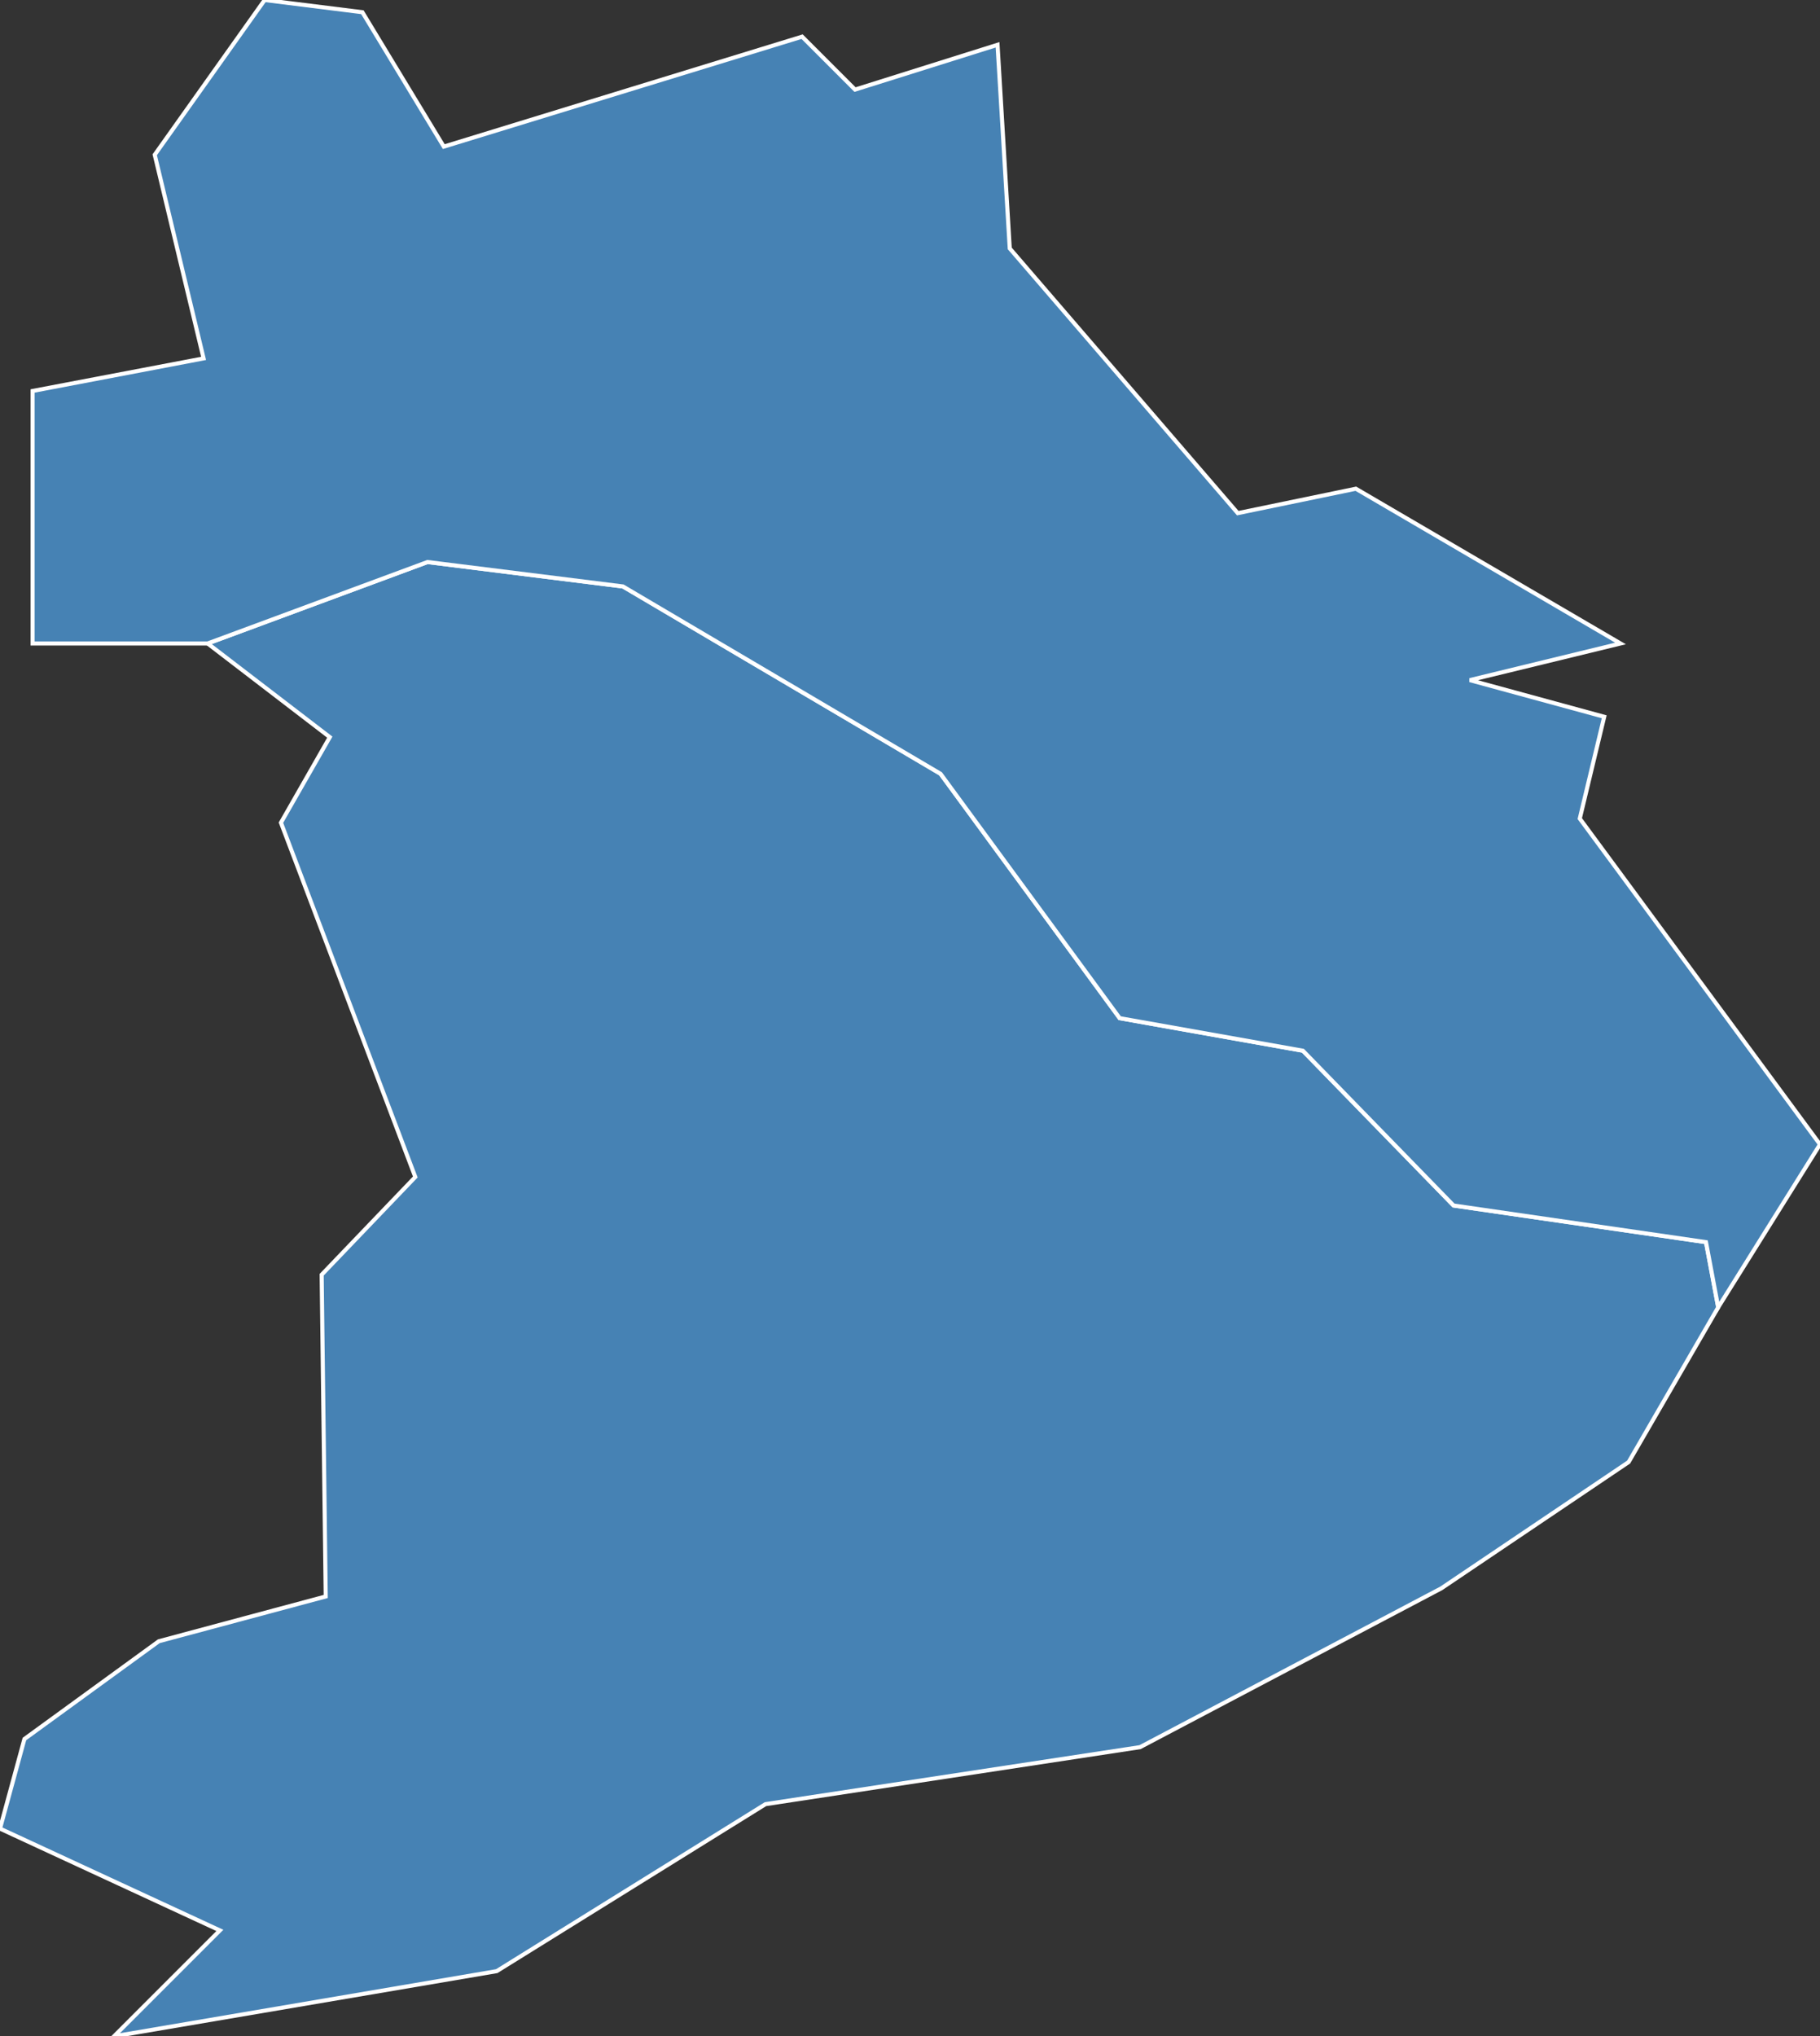 <?xml version="1.0" encoding="utf-8"?>
<svg version="1.1" id="svgmap" xmlns="http://www.w3.org/2000/svg" xmlns:xlink="http://www.w3.org/1999/xlink" x="0px" y="0px" width="100%" height="100%" viewBox="0 0 447 500">
<rect x="0" y="0" width="447" height="500" fill="#333333" stroke="none"/>
<polygon points="6,427 39,403 80,392 79,313 102,289 69,202 81,181 51,158 105,138 153,144 231,190 275,250 320,258 357,296 419,305 422,321 400,359 354,390 280,429 188,443 122,484 28,500 54,474 0,449 6,427" id="42189" class="commune" fill="steelblue" stroke-width="1" stroke="white" geotype="commune" geoname="Roche-la-Molière" code_insee="42189" code_canton="4216"/><polygon points="65,0 89,3 109,36 197,9 210,22 245,11 248,61 304,126 333,120 398,158 361,167 394,176 388,201 447,281 422,321 419,305 357,296 320,258 275,250 231,190 153,144 105,138 51,158 8,158 8,96 50,88 38,38 65,0" id="42223" class="commune" fill="steelblue" stroke-width="1" stroke="white" geotype="commune" geoname="Saint-Genest-Lerpt" code_insee="42223" code_canton="4216"/></svg>